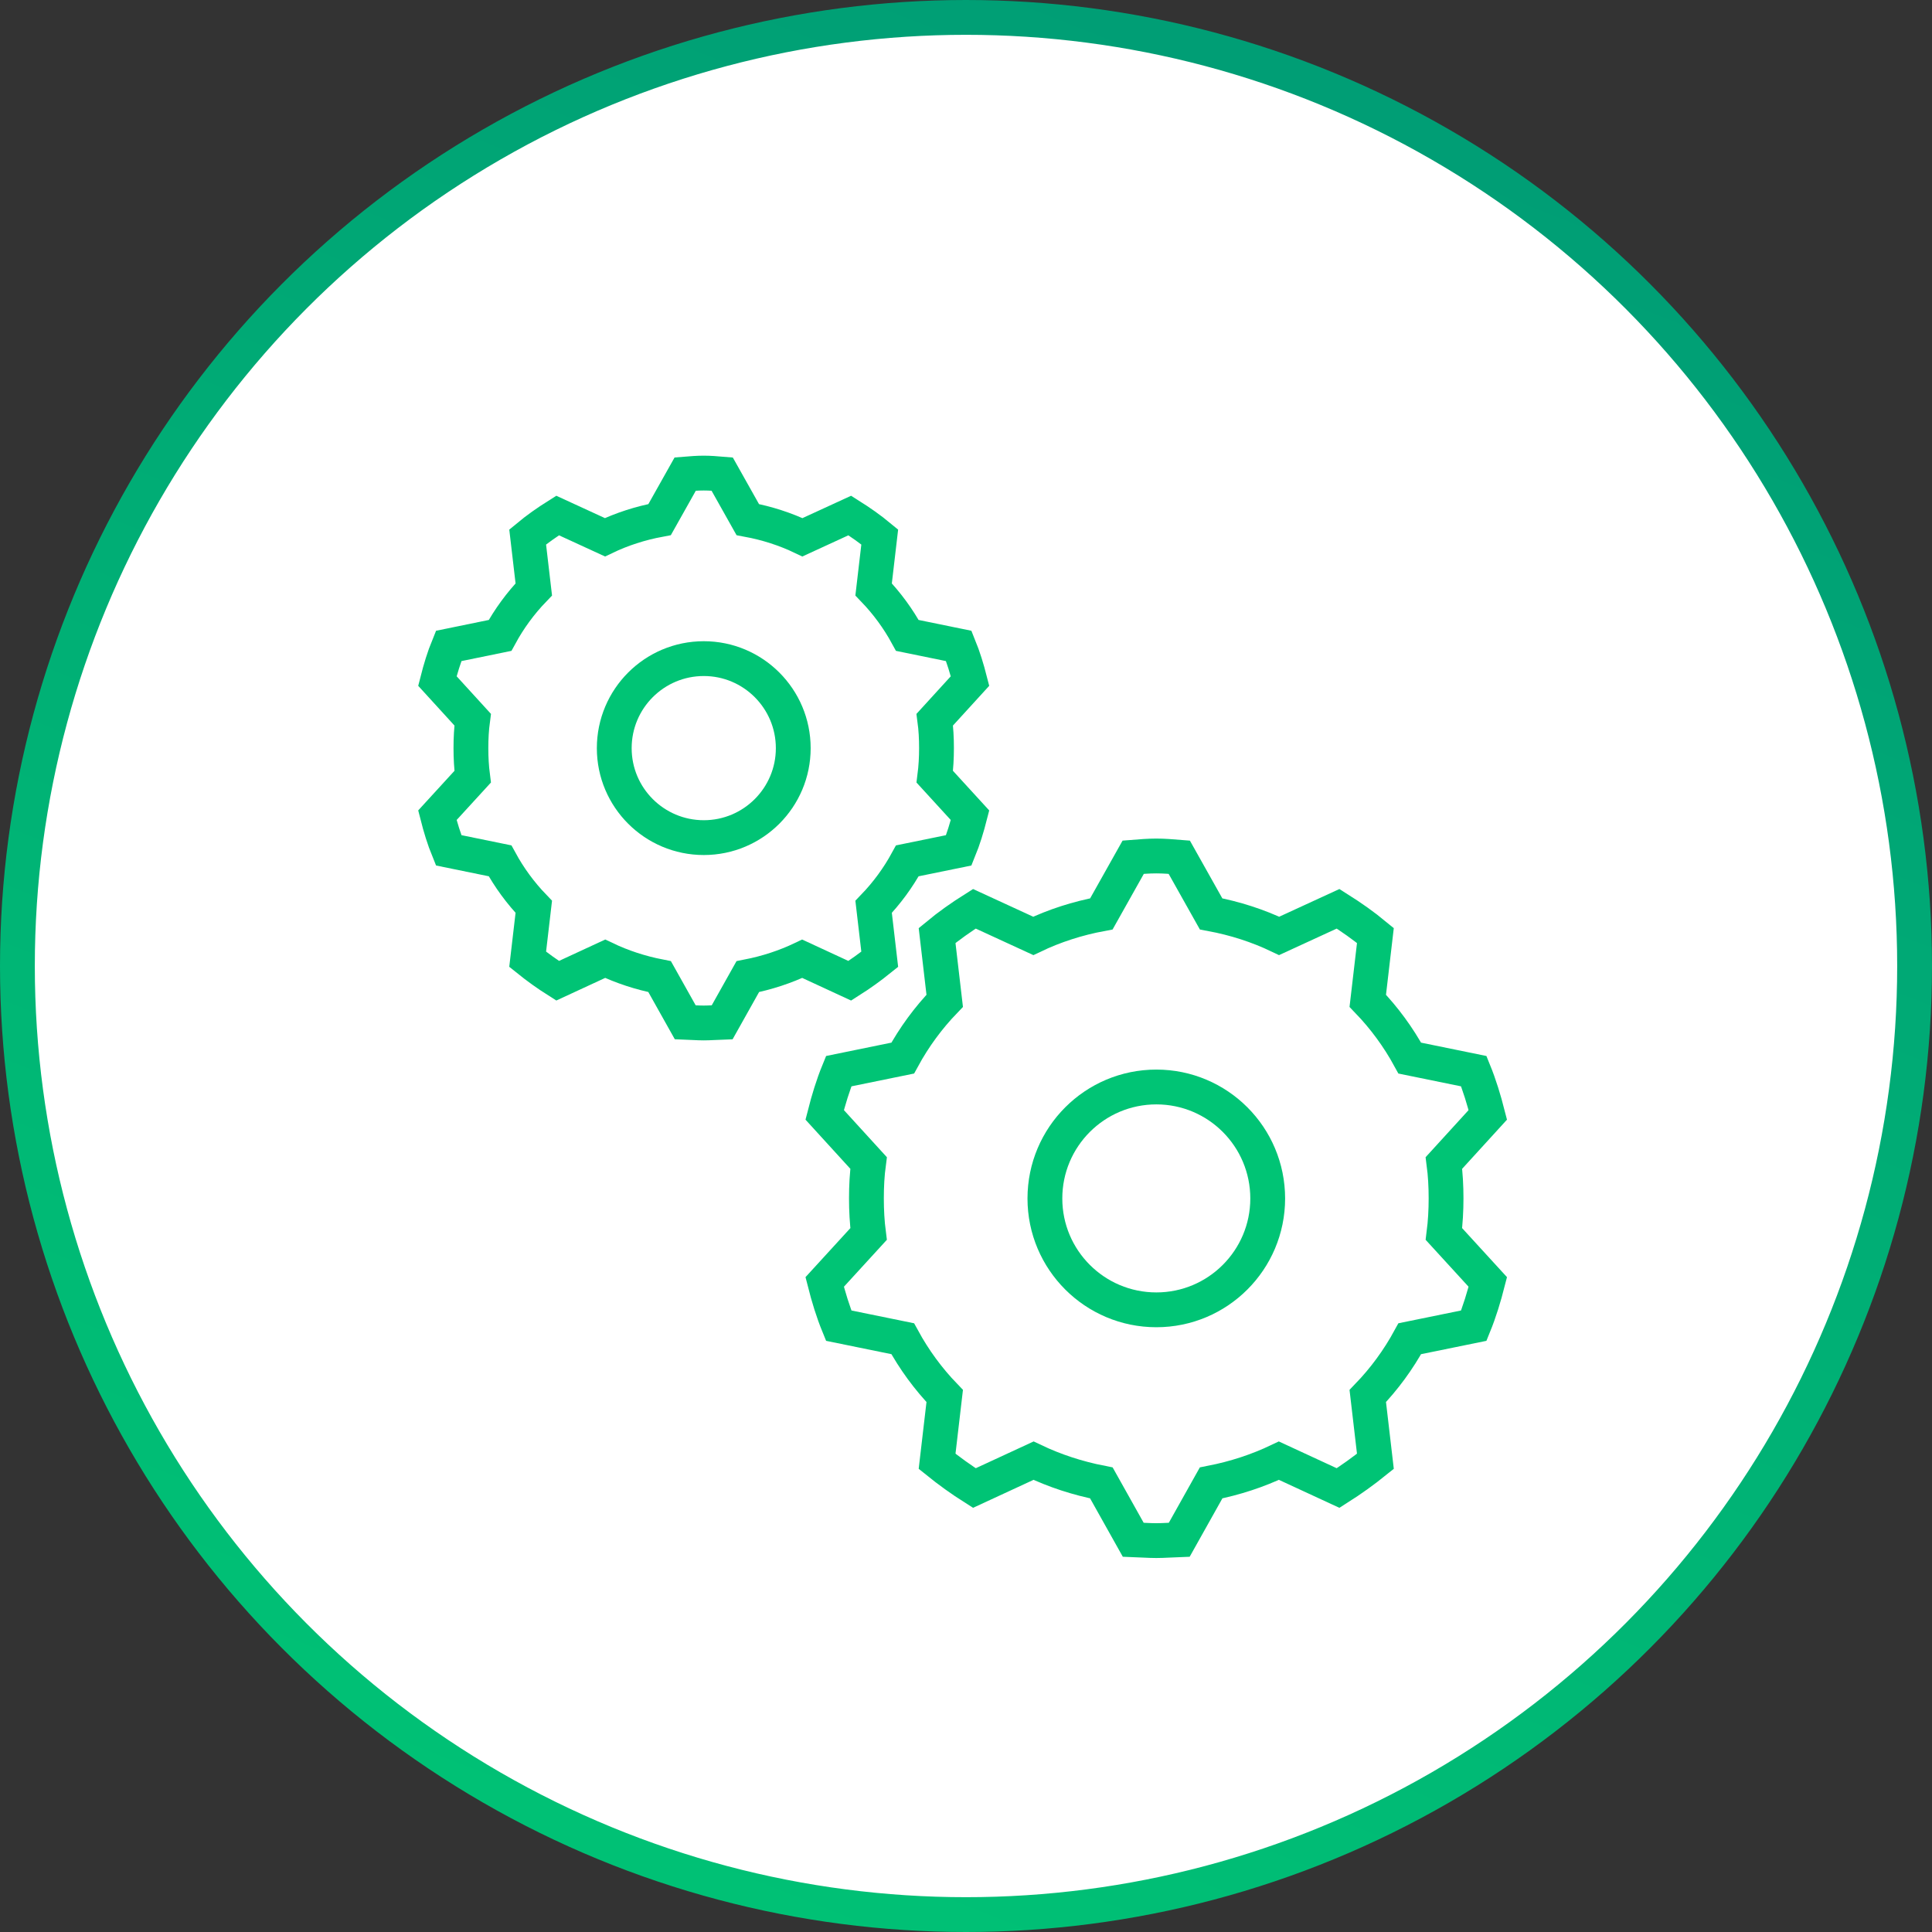 <?xml version="1.0" encoding="UTF-8"?>
<svg width="111px" height="111px" viewBox="0 0 111 111" version="1.1" xmlns="http://www.w3.org/2000/svg" xmlns:xlink="http://www.w3.org/1999/xlink">
    <rect x="0" y="0" width="111" height="111" fill="#333333" stroke="none"/>
    <!-- Generator: Sketch 50 (54983) - http://www.bohemiancoding.com/sketch -->
    <title>Group 6icon</title>
    <desc>Created with Sketch.</desc>
    <defs>
        <linearGradient x1="27.5%" y1="105.159%" x2="72.128%" y2="-7.614%" id="linearGradient-1">
            <stop stop-color="#00C475" offset="0%"></stop>
            <stop stop-color="#009A75" offset="100%"></stop>
        </linearGradient>
    </defs>
    <g id="Welcome" stroke="none" stroke-width="1" fill="none" fill-rule="evenodd">
        <g id="Desktop-HD" transform="translate(-458, -3411)" stroke-width="2">
            <g id="Group-6" transform="translate(459, 3412)">
                <circle id="Oval-3" stroke="url(#linearGradient-1)" fill="#FFFFFF" cx="54.5" cy="54.5" r="54.5"></circle>
                <g id="latwosc_dzialania" transform="translate(24, 26)" stroke="#00C475">
                    <path d="M20.575,15.985 C20.575,18.822 18.273,21.124 15.436,21.124 C12.594,21.124 10.291,18.822 10.291,15.985 C10.291,13.142 12.593,10.84 15.436,10.84 C18.272,10.84 20.575,13.143 20.575,15.985 Z" id="Shape"></path>
                    <path d="M15.43,31.773 C15.788,31.773 16.135,31.743 16.493,31.731 L17.962,29.111 C19.066,28.894 20.106,28.554 21.092,28.084 L23.823,29.348 C24.427,28.965 24.998,28.555 25.544,28.115 L25.192,25.101 C25.955,24.309 26.602,23.427 27.13,22.458 L30.085,21.854 C30.349,21.208 30.554,20.532 30.731,19.839 L28.705,17.625 C28.775,17.079 28.805,16.538 28.805,15.98 C28.805,15.416 28.776,14.876 28.705,14.347 L30.731,12.127 C30.554,11.434 30.349,10.759 30.085,10.112 L27.13,9.507 C26.602,8.538 25.955,7.657 25.192,6.864 L25.544,3.851 C24.998,3.398 24.428,2.999 23.823,2.618 L21.103,3.869 C20.122,3.399 19.065,3.058 17.961,2.853 L16.492,0.239 C16.135,0.209 15.789,0.18 15.43,0.18 C15.071,0.18 14.725,0.209 14.367,0.238 L12.898,2.852 C11.794,3.058 10.736,3.398 9.756,3.868 L7.037,2.618 C6.432,2.999 5.862,3.398 5.316,3.851 L5.668,6.864 C4.905,7.656 4.258,8.538 3.73,9.507 L0.776,10.112 C0.511,10.758 0.306,11.434 0.13,12.127 L2.156,14.347 C2.085,14.876 2.056,15.416 2.056,15.98 C2.056,16.538 2.085,17.078 2.156,17.625 L0.13,19.838 C0.306,20.531 0.511,21.206 0.776,21.853 L3.73,22.457 C4.258,23.426 4.905,24.308 5.668,25.1 L5.316,28.114 C5.862,28.554 6.432,28.965 7.037,29.347 L9.768,28.083 C10.755,28.554 11.794,28.894 12.898,29.11 L14.367,31.73 C14.725,31.743 15.072,31.773 15.43,31.773 Z" id="Shape"></path>
                    <path d="M47.834,41.857 C47.834,45.388 44.969,48.254 41.437,48.254 C37.899,48.254 35.033,45.388 35.033,41.857 C35.033,38.318 37.899,35.451 41.437,35.451 C44.969,35.451 47.834,38.318 47.834,41.857 Z" id="Shape"></path>
                    <path d="M41.43,61.513 C41.877,61.513 42.308,61.476 42.754,61.461 L44.582,58.198 C45.957,57.928 47.251,57.506 48.478,56.92 L51.878,58.493 C52.631,58.016 53.341,57.506 54.021,56.957 L53.583,53.205 C54.533,52.22 55.338,51.121 55.996,49.914 L59.675,49.163 C60.003,48.358 60.259,47.517 60.479,46.653 L57.957,43.897 C58.044,43.217 58.081,42.543 58.081,41.849 C58.081,41.148 58.044,40.474 57.957,39.817 L60.479,37.053 C60.259,36.19 60.003,35.348 59.675,34.543 L55.996,33.791 C55.338,32.585 54.533,31.487 53.583,30.5 L54.021,26.749 C53.341,26.186 52.631,25.688 51.878,25.213 L48.492,26.771 C47.271,26.186 45.956,25.762 44.581,25.506 L42.753,22.251 C42.307,22.215 41.876,22.179 41.429,22.179 C40.984,22.179 40.551,22.216 40.106,22.251 L38.278,25.506 C36.904,25.762 35.587,26.186 34.365,26.771 L30.981,25.213 C30.228,25.688 29.519,26.185 28.839,26.749 L29.277,30.5 C28.327,31.487 27.522,32.584 26.864,33.791 L23.186,34.543 C22.856,35.348 22.601,36.189 22.381,37.053 L24.903,39.817 C24.815,40.474 24.779,41.148 24.779,41.849 C24.779,42.543 24.815,43.217 24.903,43.897 L22.381,46.653 C22.6,47.516 22.856,48.358 23.186,49.163 L26.864,49.914 C27.522,51.121 28.327,52.22 29.277,53.205 L28.839,56.957 C29.519,57.506 30.228,58.017 30.981,58.493 L34.381,56.92 C35.61,57.506 36.904,57.929 38.278,58.198 L40.106,61.461 C40.552,61.476 40.984,61.513 41.43,61.513 Z" id="Shape"></path>
                </g>
            </g>
        </g>
    </g>
</svg>